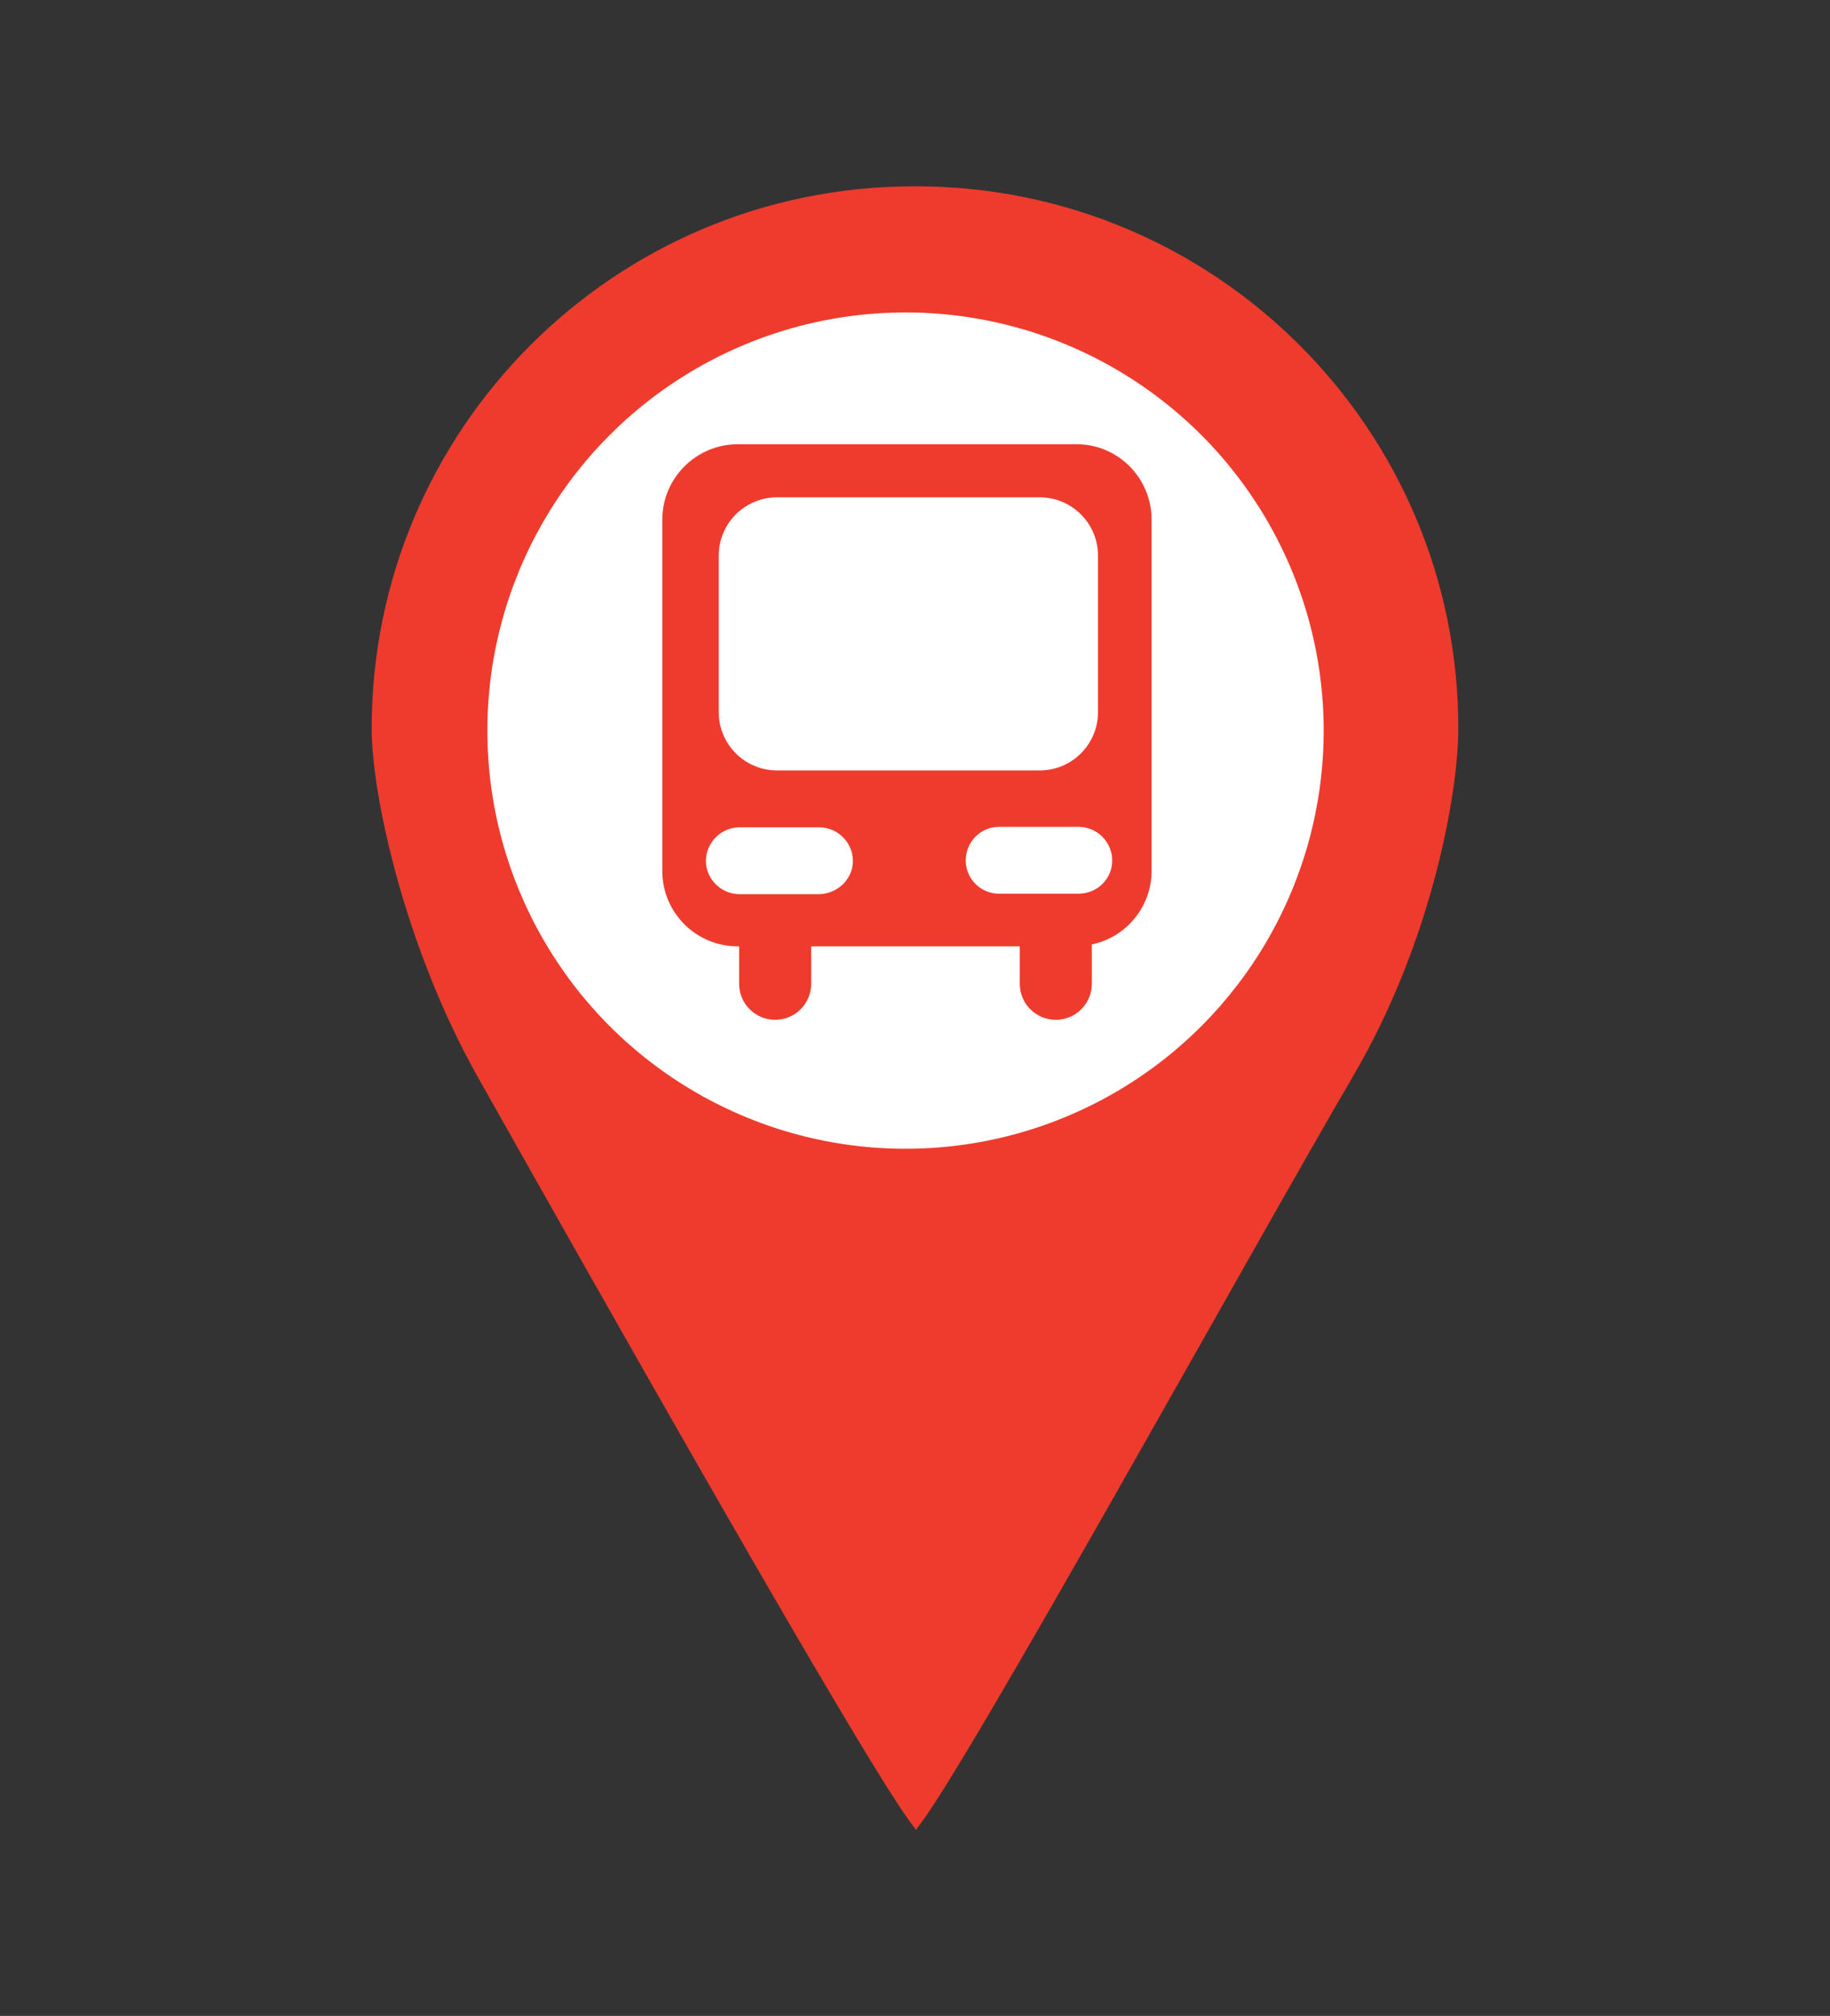 <?xml version="1.0" encoding="utf-8"?>
<!-- Generator: Adobe Illustrator 21.0.0, SVG Export Plug-In . SVG Version: 6.00 Build 0)  -->
<svg version="1.1" id="Capa_1" xmlns="http://www.w3.org/2000/svg" xmlns:xlink="http://www.w3.org/1999/xlink" x="0px" y="0px"
	 viewBox="0 0 386 425.2" enable-background="new 0 0 386 425.2" xml:space="preserve">
<rect x="0" y="0" width="386" height="425.2" fill="#333333" stroke="none"/>
<g>
	<g>
		<path fill="#EF3B2D" d="M193.2,39.3c-0.1,0-0.2,0-0.3,0c-0.1,0-0.2,0-0.3,0C129.4,39.4,78.3,90.7,78.4,153.8
			c0,13.7,6.9,45.9,22.4,73.4c19.4,34.4,83.1,147.6,92.1,158.3c0,0,0.2,0.5,0.3,0.4c0.1,0.1,0.3-0.4,0.3-0.4
			c9.1-10.7,71.9-124.4,91.9-158.5c16.6-28.3,22.2-59.7,22.2-73.4C307.6,90.4,256.3,39.3,193.2,39.3z"/>
		<circle fill="#FFFFFF" cx="191" cy="154.1" r="88.2"/>
	</g>
	<path fill="#EF3B2D" d="M227.1,93.7l-71.5,0c-8.7,0-15.9,7.1-15.9,15.9l0,74.1c0,8.8,7.1,15.9,15.9,15.9h0.3v7.9
		c0,4.2,3.4,7.6,7.6,7.6c4.2,0,7.6-3.4,7.6-7.6l0-7.9l44,0v7.9c0,4.2,3.4,7.6,7.6,7.6c4.2,0,7.6-3.4,7.6-7.6v-8.3
		c7.2-1.5,12.6-7.9,12.6-15.5l0-74.1C242.9,100.8,235.8,93.7,227.1,93.7z M151.6,117.2c0-6.8,5.5-12.3,12.3-12.3l55.4,0
		c6.8,0,12.3,5.5,12.3,12.3l0,33c0,6.8-5.5,12.3-12.3,12.3l-55.4,0c-6.8,0-12.3-5.5-12.3-12.3V117.2z M172.8,188.6l-16.8,0
		c-3.9,0-7.1-3.2-7.1-7c0-3.9,3.2-7.1,7.1-7.1l16.8,0c3.9,0,7.1,3.2,7.1,7.1C179.9,185.4,176.7,188.5,172.8,188.6z M227.5,188.5
		l-16.8,0c-3.9,0-7-3.2-7-7c0-3.9,3.1-7.1,7-7.1h16.8c3.9,0,7.1,3.2,7.1,7.1C234.6,185.4,231.4,188.5,227.5,188.5z"/>
</g>
</svg>
